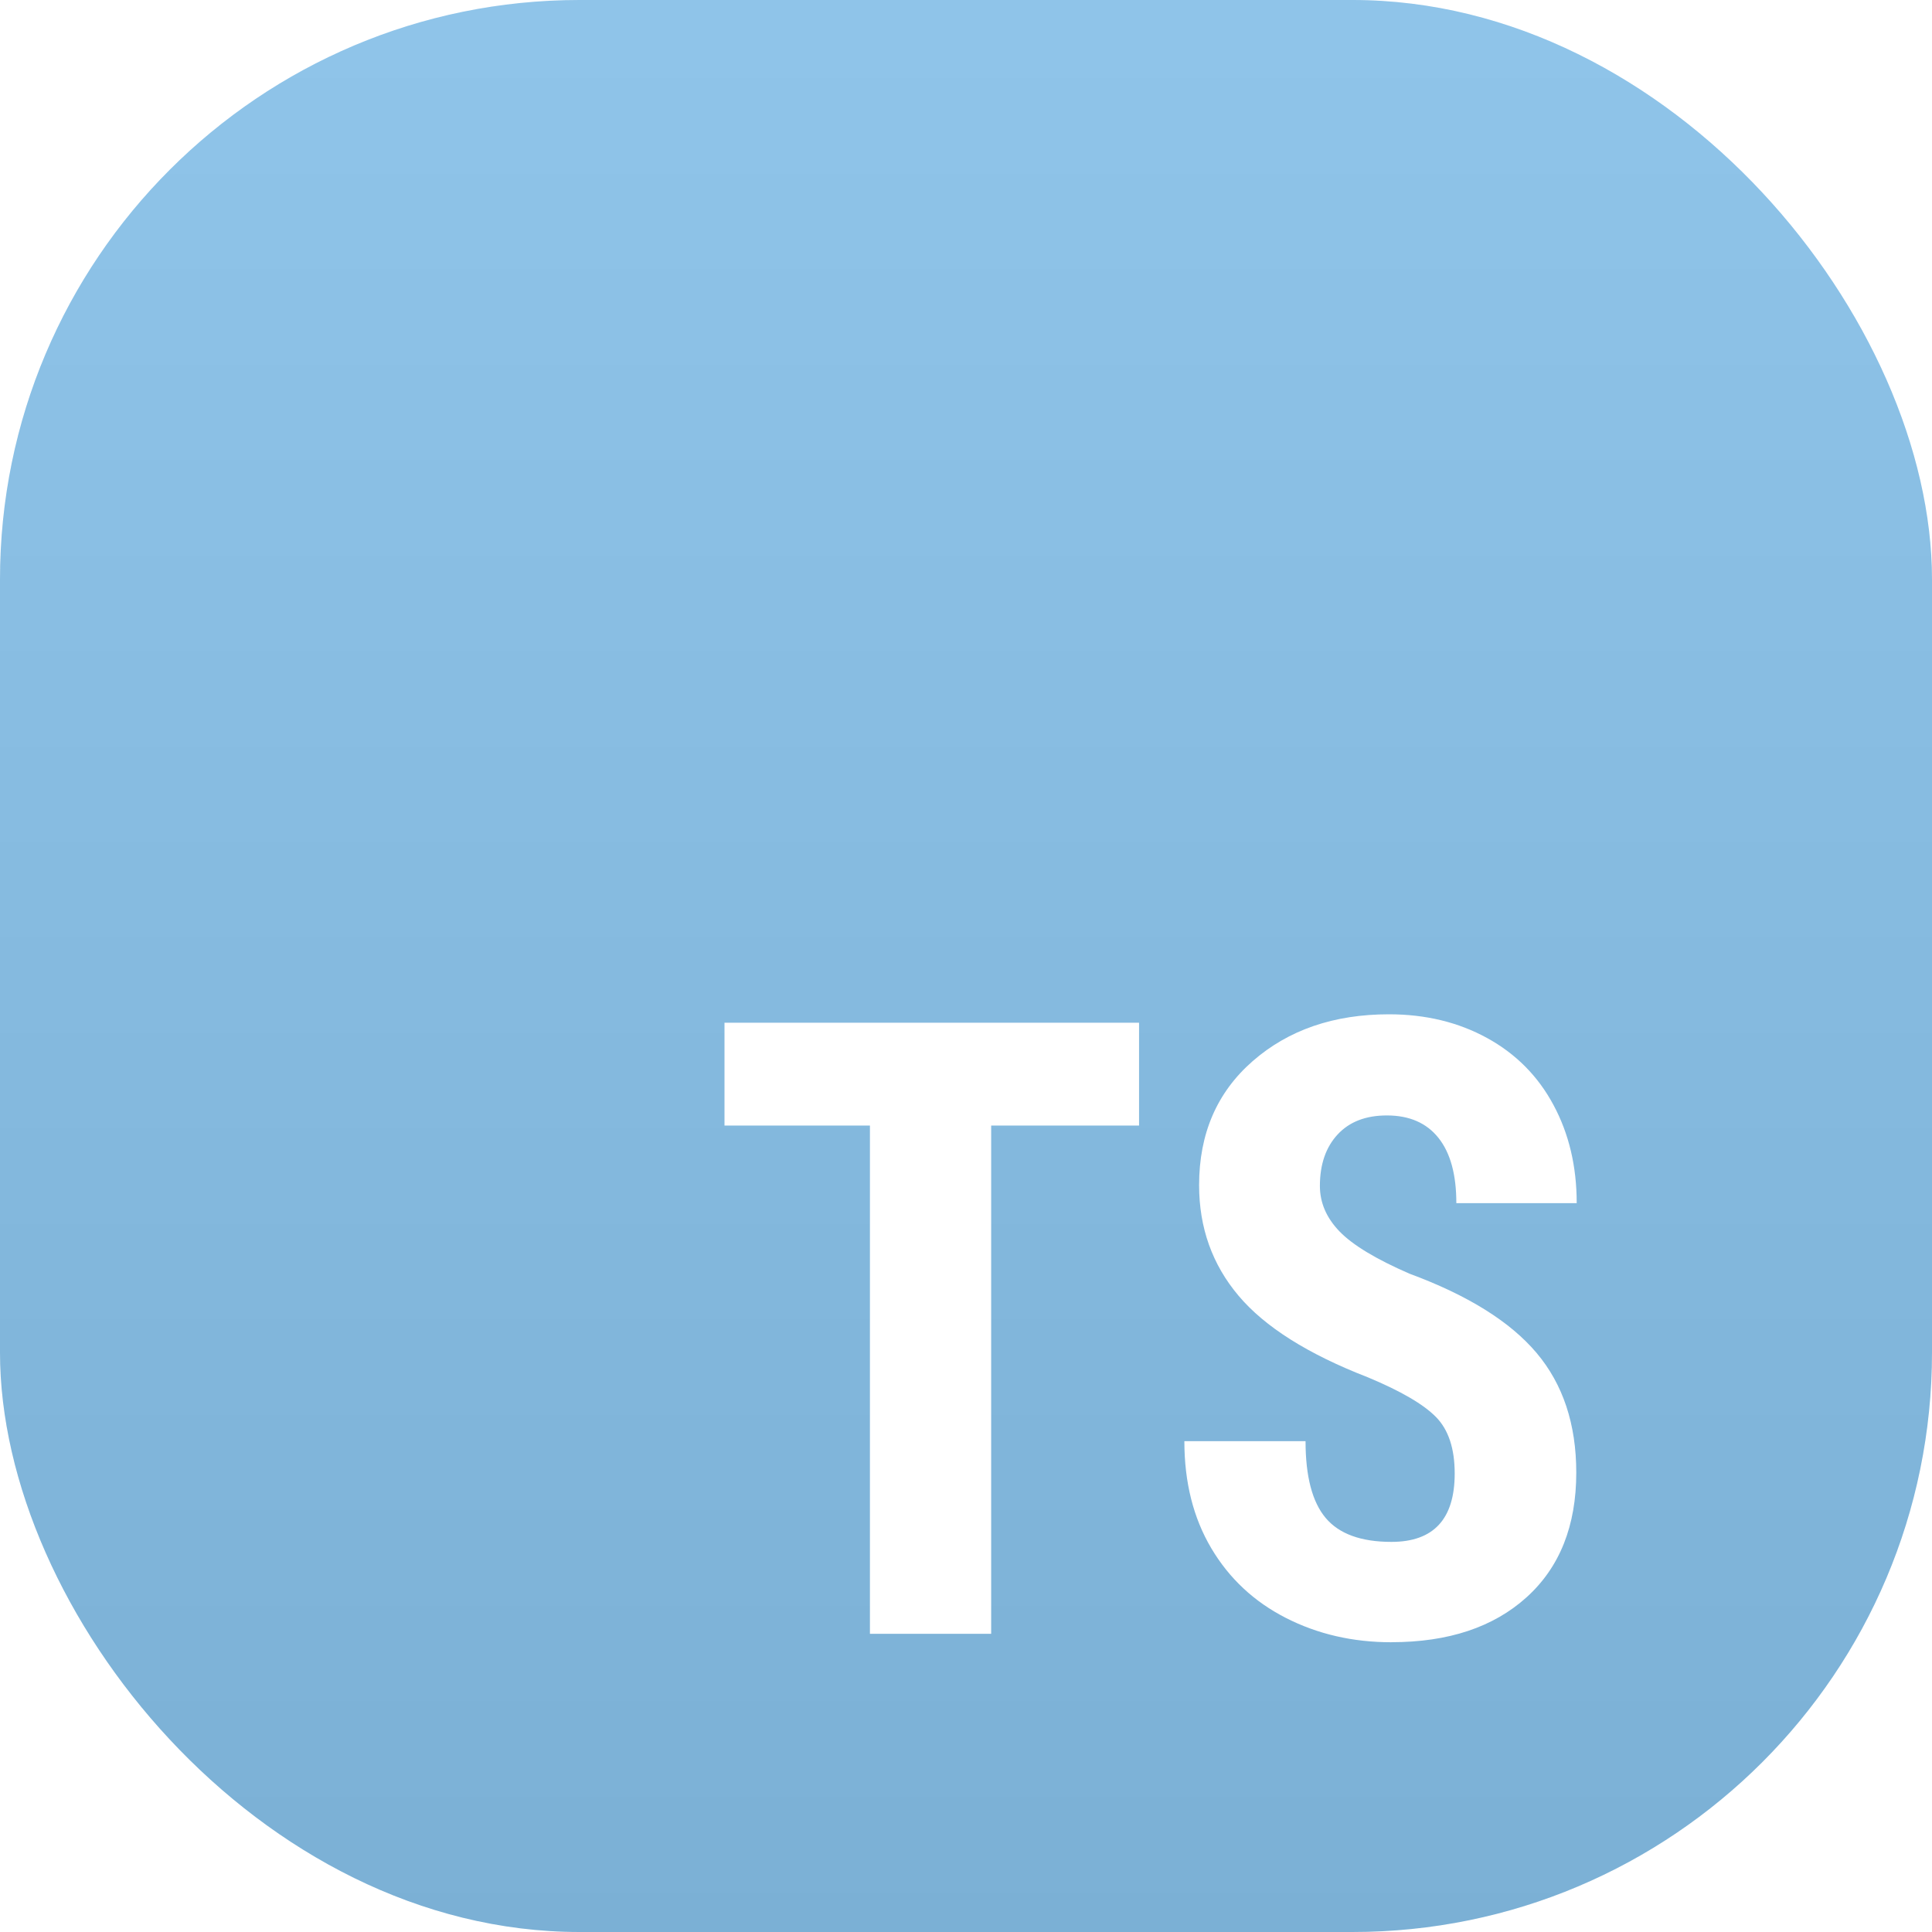 <svg height="40" viewBox="0 0 40 40" width="40" xmlns="http://www.w3.org/2000/svg" xmlns:xlink="http://www.w3.org/1999/xlink"><defs><linearGradient id="a" x1="50%" x2="50%" y1="0%" y2="100%"><stop offset="0" stop-color="#fff" stop-opacity=".5"/><stop offset="1" stop-opacity=".5"/></linearGradient><rect id="b" height="40" rx="12" width="40"/><filter id="c" height="200%" width="172.2%" x="-36.1%" y="-50%"><feOffset dx="0" dy="1" in="SourceAlpha" result="shadowOffsetOuter1"/><feGaussianBlur in="shadowOffsetOuter1" result="shadowBlurOuter1" stdDeviation="1"/><feColorMatrix in="shadowBlurOuter1" result="shadowMatrixOuter1" type="matrix" values="0 0 0 0 0   0 0 0 0 0   0 0 0 0 0  0 0 0 0.48 0"/><feMerge><feMergeNode in="shadowMatrixOuter1"/><feMergeNode in="SourceGraphic"/></feMerge></filter><mask id="d" fill="#fff"><use fill="#fff" fill-rule="evenodd" xlink:href="#b"/></mask></defs><g fill="none" fill-rule="evenodd"><use fill="#007acc" fill-opacity=".48" xlink:href="#b"/><use fill="url(#a)" fill-opacity=".16" xlink:href="#b"/><g fill="#fff" fill-rule="nonzero" filter="url(#c)" mask="url(#d)"><path d="m5.521 12.826v-10.523h3.062v-2.129h-8.583v2.129h3.011v10.523zm8.286.174c1.18 0 2.112-.31 2.799-.93.686-.62 1.029-1.48 1.029-2.581 0-1.002-.274-1.828-.821-2.477-.547-.649-1.425-1.196-2.633-1.642-.692-.301-1.174-.592-1.446-.873s-.408-.595-.408-.943c0-.446.122-.801.366-1.065s.584-.395 1.021-.395c.465 0 .821.155 1.068.465.247.31.37.76.37 1.351h2.492c0-.759-.16-1.437-.481-2.033-.32-.597-.778-1.059-1.374-1.386s-1.273-.491-2.033-.491c-1.14 0-2.08.323-2.82.969s-1.11 1.502-1.11 2.568c0 .881.272 1.644.817 2.29s1.438 1.209 2.68 1.69c.681.284 1.15.558 1.408.821s.387.653.387 1.169c0 .944-.437 1.416-1.31 1.416-.629 0-1.083-.165-1.361-.495-.278-.33-.417-.86-.417-1.59h-2.509c0 .852.186 1.59.557 2.216.371.626.886 1.107 1.544 1.443.658.336 1.387.504 2.186.504z" transform="translate(15 20)"/></g></g></svg>